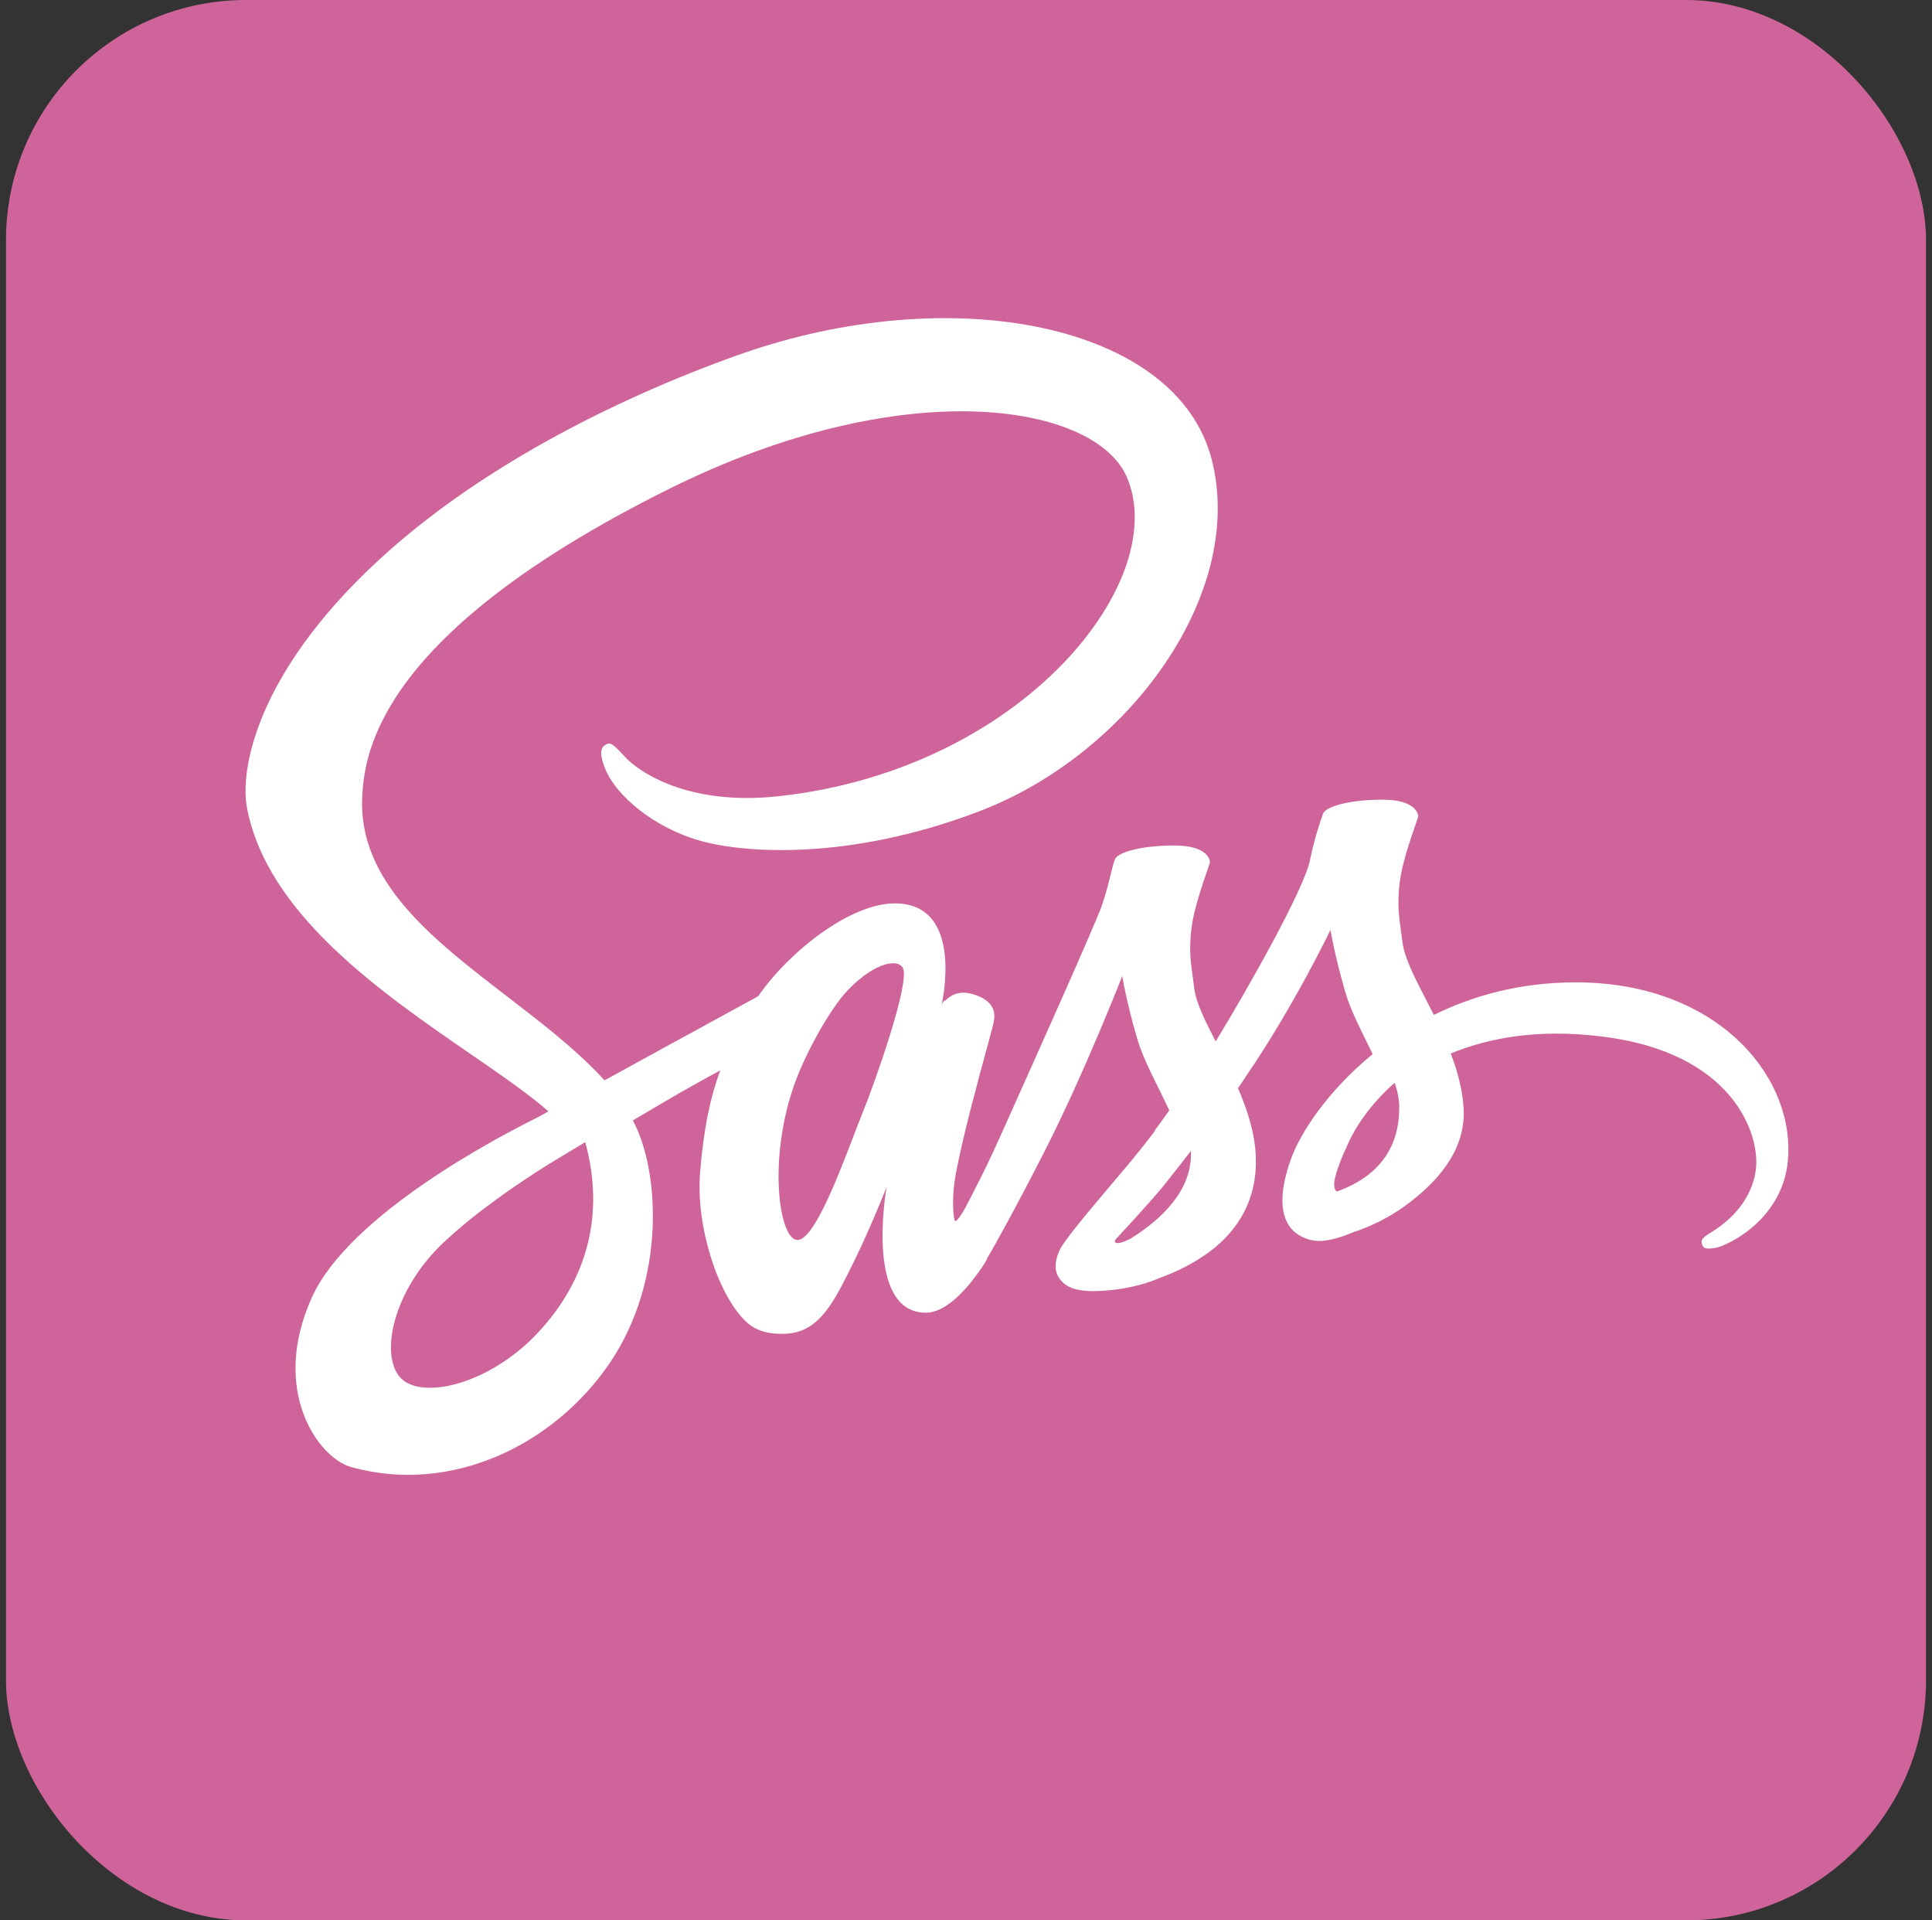 <svg width="161" height="160" viewBox="0 0 161 160" fill="none" xmlns="http://www.w3.org/2000/svg">
<rect x="0" y="0" width="161" height="160" fill="#333333" stroke="none"/>
<rect x="0.5" width="160" height="160" rx="20" fill="#CF649A"/>
<path fill-rule="evenodd" clip-rule="evenodd" d="M131.141 81.848C126.646 81.873 122.753 82.953 119.489 84.56C119.278 84.143 119.067 83.735 118.861 83.337L118.86 83.334L118.86 83.334C117.891 81.459 117.042 79.817 116.877 78.533C116.837 78.217 116.796 77.922 116.757 77.639C116.571 76.306 116.423 75.242 116.651 73.46C116.844 71.95 117.516 69.998 117.903 68.874L117.903 68.874C118.069 68.391 118.183 68.061 118.183 67.985C118.158 67.759 117.906 66.654 115.32 66.629C112.733 66.604 110.498 67.131 110.247 67.809C109.996 68.487 109.493 70.044 109.167 71.652C108.715 74.012 103.994 82.375 101.307 86.77C100.428 85.062 99.674 83.555 99.523 82.35C99.484 82.034 99.443 81.739 99.403 81.457C99.218 80.123 99.07 79.059 99.297 77.277C99.491 75.767 100.163 73.815 100.549 72.691L100.549 72.691L100.55 72.691C100.716 72.208 100.829 71.878 100.829 71.802C100.804 71.576 100.553 70.471 97.966 70.446C95.38 70.421 93.145 70.948 92.894 71.627C92.79 71.907 92.681 72.347 92.551 72.876L92.551 72.876L92.551 72.876L92.551 72.876C92.367 73.626 92.138 74.556 91.814 75.469C91.327 76.905 85.948 88.895 83.835 93.606L83.376 94.63C82.547 96.489 81.819 97.97 81.291 98.975C80.923 99.677 81.057 99.435 81.154 99.259C81.196 99.184 81.231 99.121 81.216 99.151C80.764 100.005 80.513 100.482 80.513 100.482V100.507C80.161 101.135 79.784 101.737 79.609 101.737C79.483 101.737 79.232 100.055 79.659 97.744C80.276 94.526 81.48 90.111 82.212 87.427L82.212 87.427C82.582 86.069 82.832 85.155 82.823 85.062C82.823 85.05 82.827 85.028 82.832 84.997C82.882 84.695 83.075 83.543 81.367 82.927C79.889 82.381 79.178 83.009 78.879 83.273C78.807 83.337 78.759 83.38 78.73 83.38C78.579 83.38 78.453 83.781 78.453 83.781C78.453 83.781 80.488 75.268 74.561 75.268C70.844 75.268 65.721 79.311 63.184 83.003C62.702 83.267 62.057 83.618 61.293 84.035L61.272 84.047L61.261 84.053L61.254 84.057C59.475 85.028 57.059 86.346 54.546 87.724C53.993 88.025 53.433 88.335 52.872 88.644C52.031 89.108 51.19 89.573 50.377 90.01L50.1 89.708C47.883 87.344 45.084 85.192 42.29 83.044C36.034 78.235 29.804 73.445 30.186 66.328C30.387 62.586 31.692 52.716 55.701 40.762C75.365 30.968 91.111 33.655 93.848 39.632C97.74 48.171 85.435 64.042 64.993 66.328C57.208 67.207 53.114 64.193 52.084 63.063C51.005 61.883 50.854 61.832 50.452 62.058C49.799 62.41 50.201 63.465 50.452 64.093C51.055 65.675 53.566 68.487 57.835 69.894C61.577 71.124 70.719 71.802 81.768 67.533C94.149 62.736 103.818 49.426 100.98 38.301C98.092 26.975 79.307 23.258 61.552 29.562C50.98 33.329 39.528 39.205 31.291 46.915C21.497 56.056 19.939 64.042 20.592 67.357C22.294 76.167 31.77 82.692 39.193 87.804L39.193 87.804L39.193 87.804C41.736 89.555 44.039 91.141 45.706 92.596C45.523 92.695 45.348 92.793 45.181 92.887L45.179 92.888L45.178 92.888C45.048 92.962 44.922 93.032 44.802 93.098C41.537 94.706 29.106 101.21 25.992 108.091C22.476 115.876 26.544 121.476 29.256 122.23C37.644 124.565 46.233 120.371 50.879 113.465C55.5 106.559 54.947 97.594 52.813 93.5L52.737 93.35L55.299 91.843C56.956 90.863 58.589 89.959 60.02 89.181C59.217 91.366 58.639 93.952 58.338 97.719C57.986 102.139 59.794 107.865 62.18 110.125C63.235 111.105 64.49 111.13 65.269 111.13C68.031 111.13 69.287 108.844 70.668 106.107C72.376 102.767 73.883 98.9 73.883 98.9C73.883 98.9 71.999 109.372 77.147 109.372C79.031 109.372 80.915 106.936 81.768 105.68V105.705C81.768 105.705 81.819 105.63 81.919 105.454C82.12 105.153 82.22 104.977 82.22 104.977V104.927C82.974 103.621 84.656 100.632 87.168 95.685C90.407 89.306 93.521 81.32 93.521 81.32C93.521 81.32 93.823 83.279 94.752 86.494C95.135 87.815 95.83 89.221 96.53 90.636C96.841 91.265 97.153 91.895 97.439 92.521C96.686 93.576 96.234 94.178 96.234 94.178L96.259 94.203C95.656 95.007 94.978 95.861 94.275 96.715C93.759 97.332 93.223 97.966 92.692 98.593L92.691 98.595L92.691 98.595C90.587 101.084 88.568 103.472 88.248 104.274C87.77 105.454 87.871 106.333 88.8 107.036C89.478 107.539 90.684 107.639 91.964 107.539C94.275 107.388 95.882 106.81 96.686 106.459C97.941 106.007 99.373 105.329 100.754 104.324C103.265 102.466 104.797 99.829 104.647 96.313C104.571 94.379 103.943 92.471 103.165 90.662C103.391 90.336 103.617 90.01 103.843 89.658C107.811 83.857 110.875 77.478 110.875 77.478C110.875 77.478 111.176 79.437 112.105 82.651C112.497 83.991 113.21 85.432 113.925 86.877C114.081 87.193 114.237 87.509 114.391 87.825C110.674 90.863 108.338 94.379 107.535 96.69C106.053 100.959 107.208 102.893 109.393 103.345C110.372 103.546 111.779 103.094 112.833 102.641C114.139 102.215 115.722 101.486 117.178 100.406C119.689 98.548 122.1 95.961 121.975 92.471C121.899 90.863 121.472 89.281 120.895 87.774C124.059 86.469 128.153 85.715 133.351 86.343C144.526 87.649 146.736 94.63 146.31 97.543C145.883 100.457 143.547 102.064 142.769 102.566C141.99 103.043 141.739 103.219 141.814 103.571C141.915 104.098 142.266 104.073 142.944 103.972C143.874 103.822 148.821 101.587 149.022 96.213C149.323 89.306 142.769 81.772 131.141 81.848ZM44.952 110.904C41.261 114.947 36.062 116.479 33.852 115.173C31.466 113.792 32.396 107.84 36.941 103.546C39.704 100.934 43.295 98.523 45.656 97.041C45.976 96.843 46.398 96.589 46.895 96.29L46.899 96.288L46.9 96.287C47.219 96.095 47.568 95.885 47.941 95.66C48.091 95.559 48.192 95.509 48.192 95.509C48.368 95.409 48.569 95.283 48.77 95.158C50.452 101.285 48.845 106.66 44.952 110.904ZM71.172 94.538C71.465 93.774 71.728 93.087 71.949 92.546C72.753 90.587 75.892 81.848 75.239 80.642C74.686 79.713 72.476 80.466 70.442 82.727C69.187 84.133 67.052 87.749 66.047 90.788C64.064 96.815 64.917 102.918 66.324 103.294C67.675 103.669 69.766 98.21 71.172 94.538ZM94.225 103.194C93.672 103.47 93.17 103.671 92.944 103.52C92.768 103.42 93.17 103.043 93.17 103.043C93.17 103.043 95.957 100.055 97.062 98.674C97.279 98.396 97.51 98.104 97.754 97.797L97.756 97.794L97.757 97.793C98.218 97.211 98.722 96.575 99.247 95.886V96.187C99.247 99.804 95.782 102.215 94.225 103.194ZM112.407 95.133C111.05 98.046 111 98.975 111.402 99.276C113.361 98.573 116.575 96.891 116.6 92.37C116.626 91.692 116.475 90.964 116.224 90.21C114.139 92.044 112.934 93.977 112.407 95.133Z" fill="white"/>
</svg>
